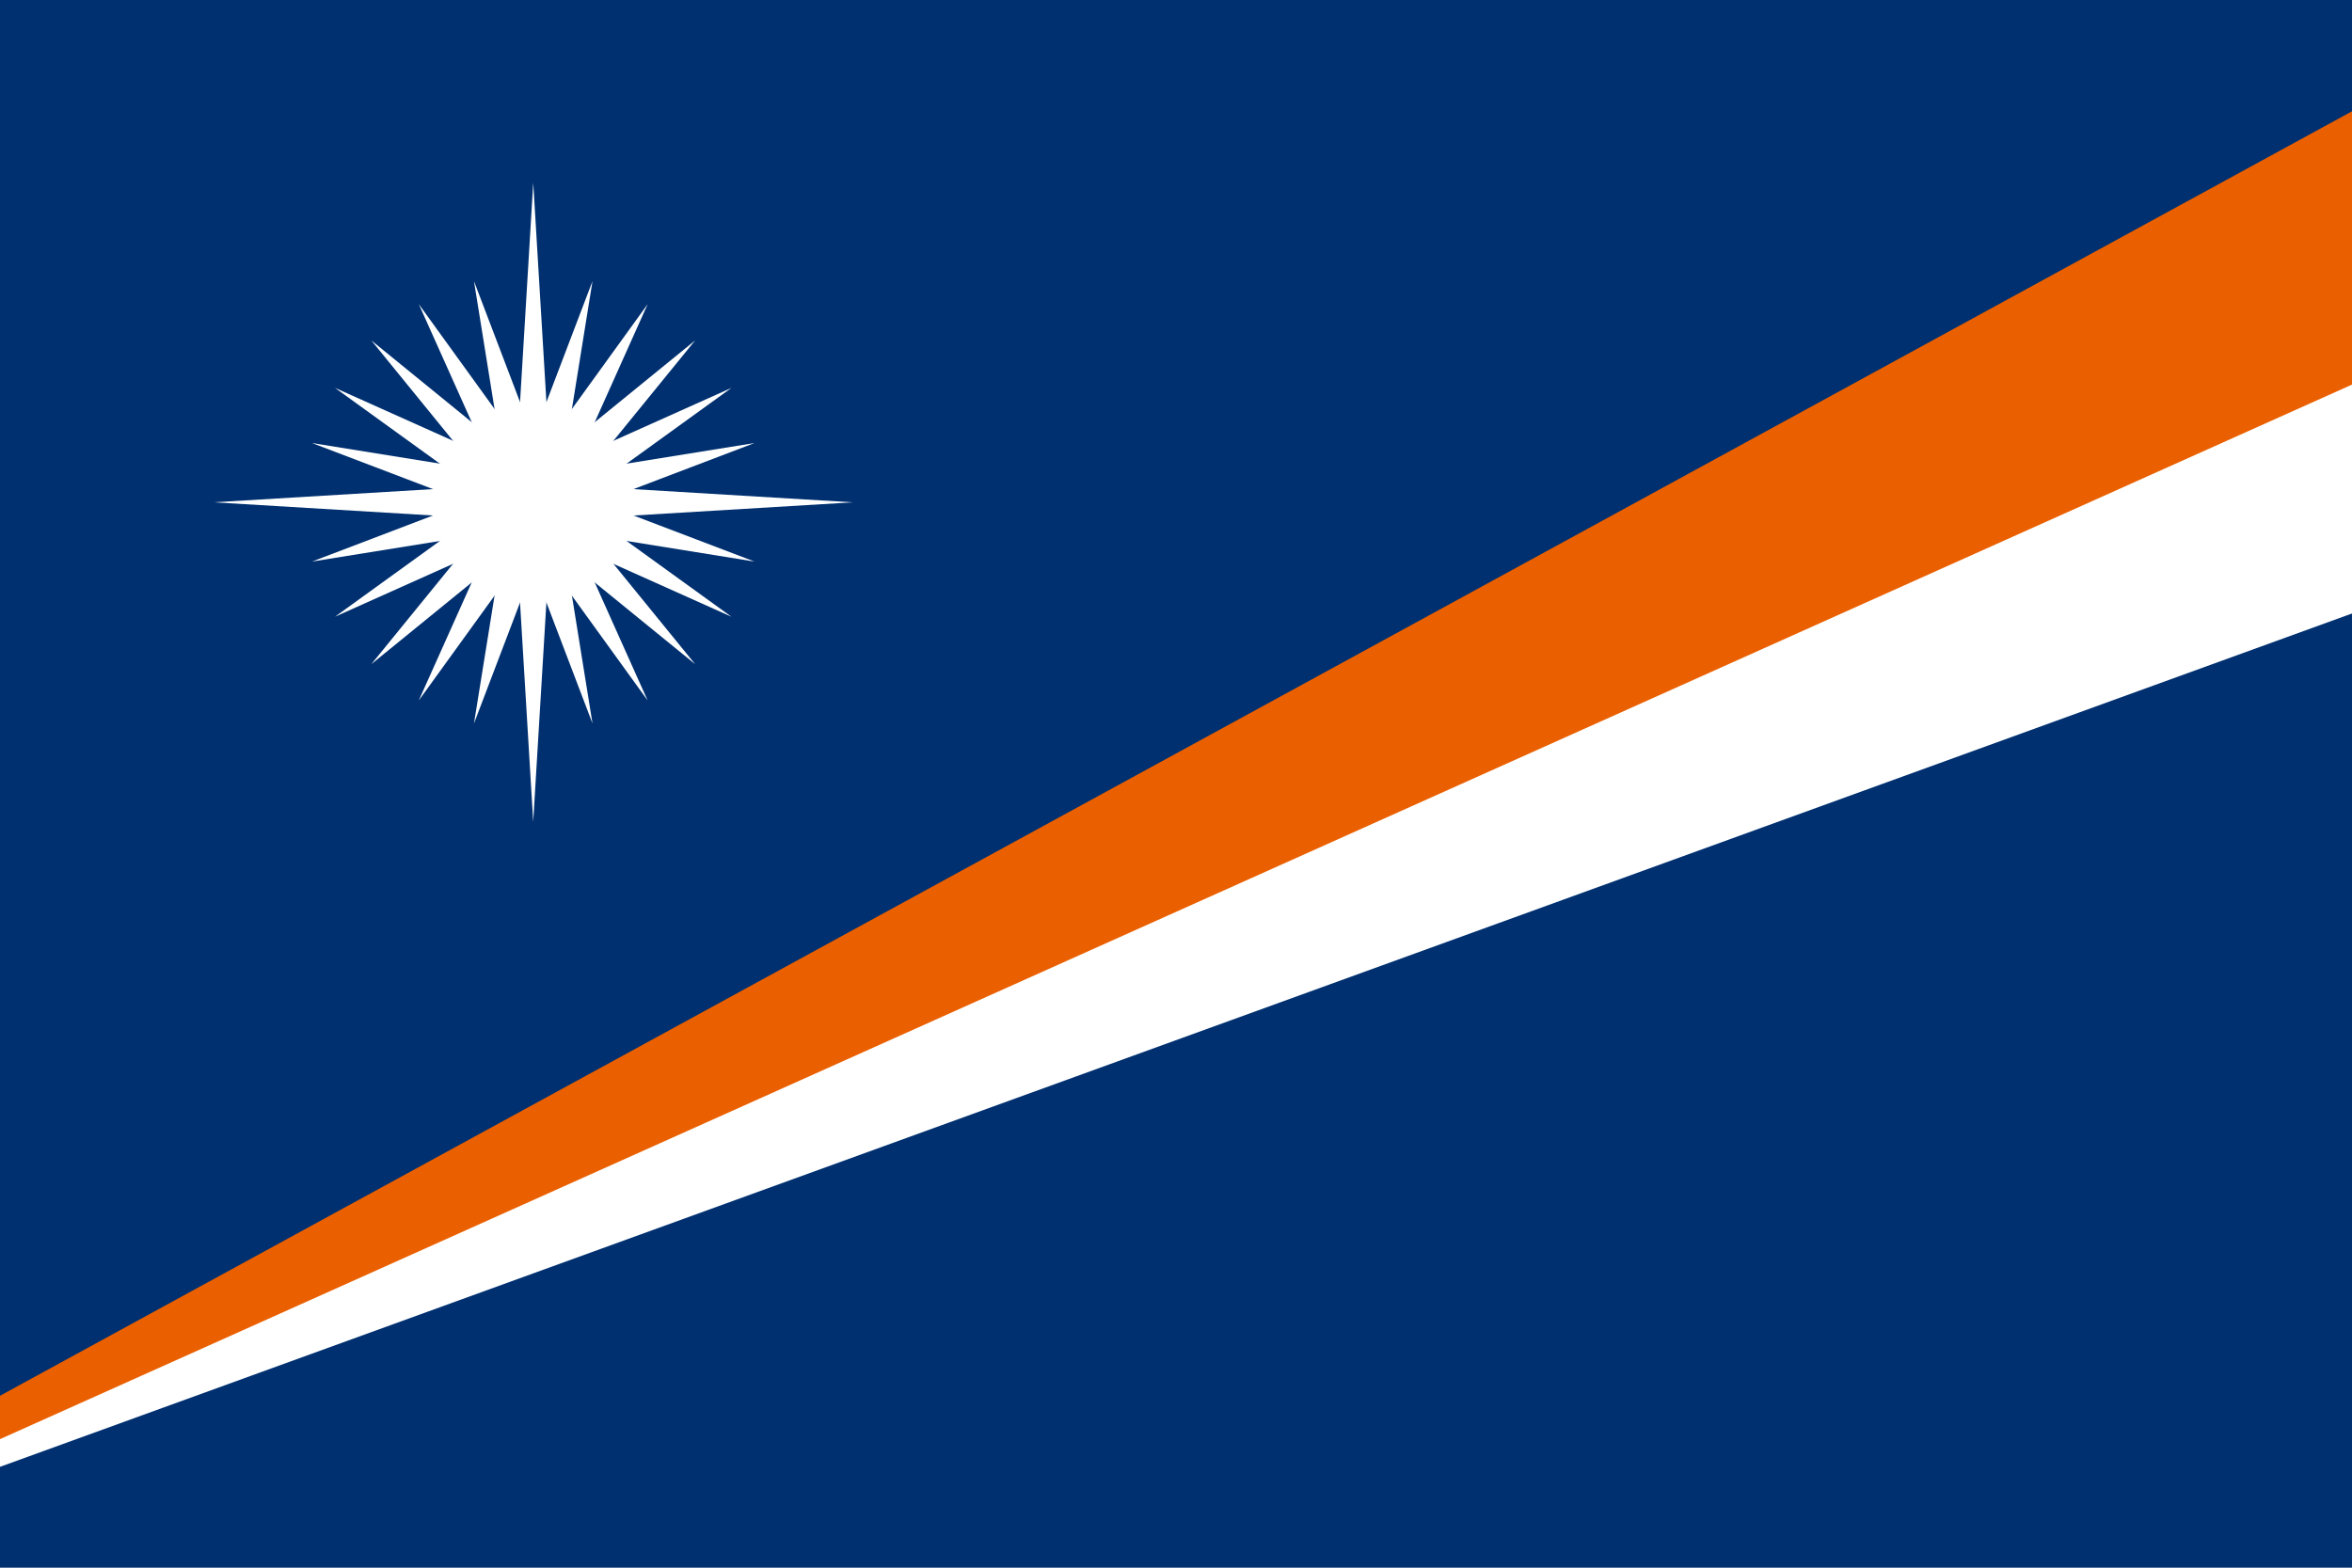 <?xml version="1.0" encoding="UTF-8"?><svg id="_色修正" xmlns="http://www.w3.org/2000/svg" viewBox="0 0 900 600"><defs><style>.cls-1{fill:#fff;}.cls-1,.cls-2,.cls-3{stroke-width:0px;}.cls-2{fill:#ea6000;}.cls-3{fill:#003070;}</style></defs><rect class="cls-3" width="900" height="600"/><g id="r6"><path class="cls-1" d="M204.04,69.87l7.36,122.38h-14.71l7.36-122.38Z"/><path id="r1" class="cls-1" d="M226.72,107.61l-14,86.96-17.35-4.65,31.35-82.31Z"/><path id="r1-2" class="cls-1" d="M247.85,116.37l-36.03,80.37-15.55-8.98,51.59-71.39Z"/><path id="r1-3" class="cls-1" d="M266,130.29l-55.61,68.31-12.7-12.7,68.31-55.61Z"/><path id="r1-4" class="cls-1" d="M279.92,148.44l-71.39,51.59-8.98-15.55,80.37-36.03Z"/><path id="r1-5" class="cls-1" d="M288.68,169.57l-82.31,31.35-4.65-17.35,86.96-14Z"/></g><g id="r6-2"><path class="cls-1" d="M326.42,192.25l-122.38,7.36v-14.71l122.38,7.36Z"/><path id="r1-6" class="cls-1" d="M288.68,214.92l-86.96-14,4.65-17.35,82.31,31.35Z"/><path id="r1-7" class="cls-1" d="M279.92,236.06l-80.37-36.03,8.98-15.55,71.39,51.59Z"/><path id="r1-8" class="cls-1" d="M266,254.2l-68.31-55.61,12.7-12.7,55.61,68.31Z"/><path id="r1-9" class="cls-1" d="M247.85,268.13l-51.59-71.39,15.55-8.98,36.03,80.37Z"/><path id="r1-10" class="cls-1" d="M226.72,276.88l-31.35-82.31,17.35-4.65,14,86.96Z"/></g><g id="r6-3"><path class="cls-1" d="M204.04,314.62l-7.36-122.38h14.71l-7.36,122.38Z"/><path id="r1-11" class="cls-1" d="M181.37,276.88l14-86.96,17.35,4.65-31.35,82.31Z"/><path id="r1-12" class="cls-1" d="M160.23,268.13l36.03-80.37,15.55,8.98-51.59,71.39Z"/><path id="r1-13" class="cls-1" d="M142.09,254.2l55.61-68.31,12.7,12.7-68.31,55.61Z"/><path id="r1-14" class="cls-1" d="M128.16,236.06l71.39-51.59,8.98,15.55-80.37,36.03Z"/><path id="r1-15" class="cls-1" d="M119.41,214.92l82.31-31.35,4.65,17.35-86.96,14Z"/></g><g id="r6-4"><path class="cls-1" d="M81.67,192.25l122.38-7.36v14.71l-122.38-7.36Z"/><path id="r1-16" class="cls-1" d="M119.41,169.57l86.96,14-4.65,17.35-82.31-31.35Z"/><path id="r1-17" class="cls-1" d="M128.16,148.44l80.37,36.03-8.98,15.55-71.39-51.59Z"/><path id="r1-18" class="cls-1" d="M142.09,130.29l68.31,55.61-12.7,12.7-55.61-68.31Z"/><path id="r1-19" class="cls-1" d="M160.23,116.37l51.59,71.39-15.55,8.98-36.03-80.37Z"/><path id="r1-20" class="cls-1" d="M181.37,107.61l31.35,82.31-17.35,4.65-14-86.96Z"/></g><path class="cls-1" d="M0,561.4v-17.4L900,60v174.8L0,561.4Z"/><path class="cls-2" d="M0,550.8v-16.6L900,42.6v104.6L0,550.8Z"/></svg>